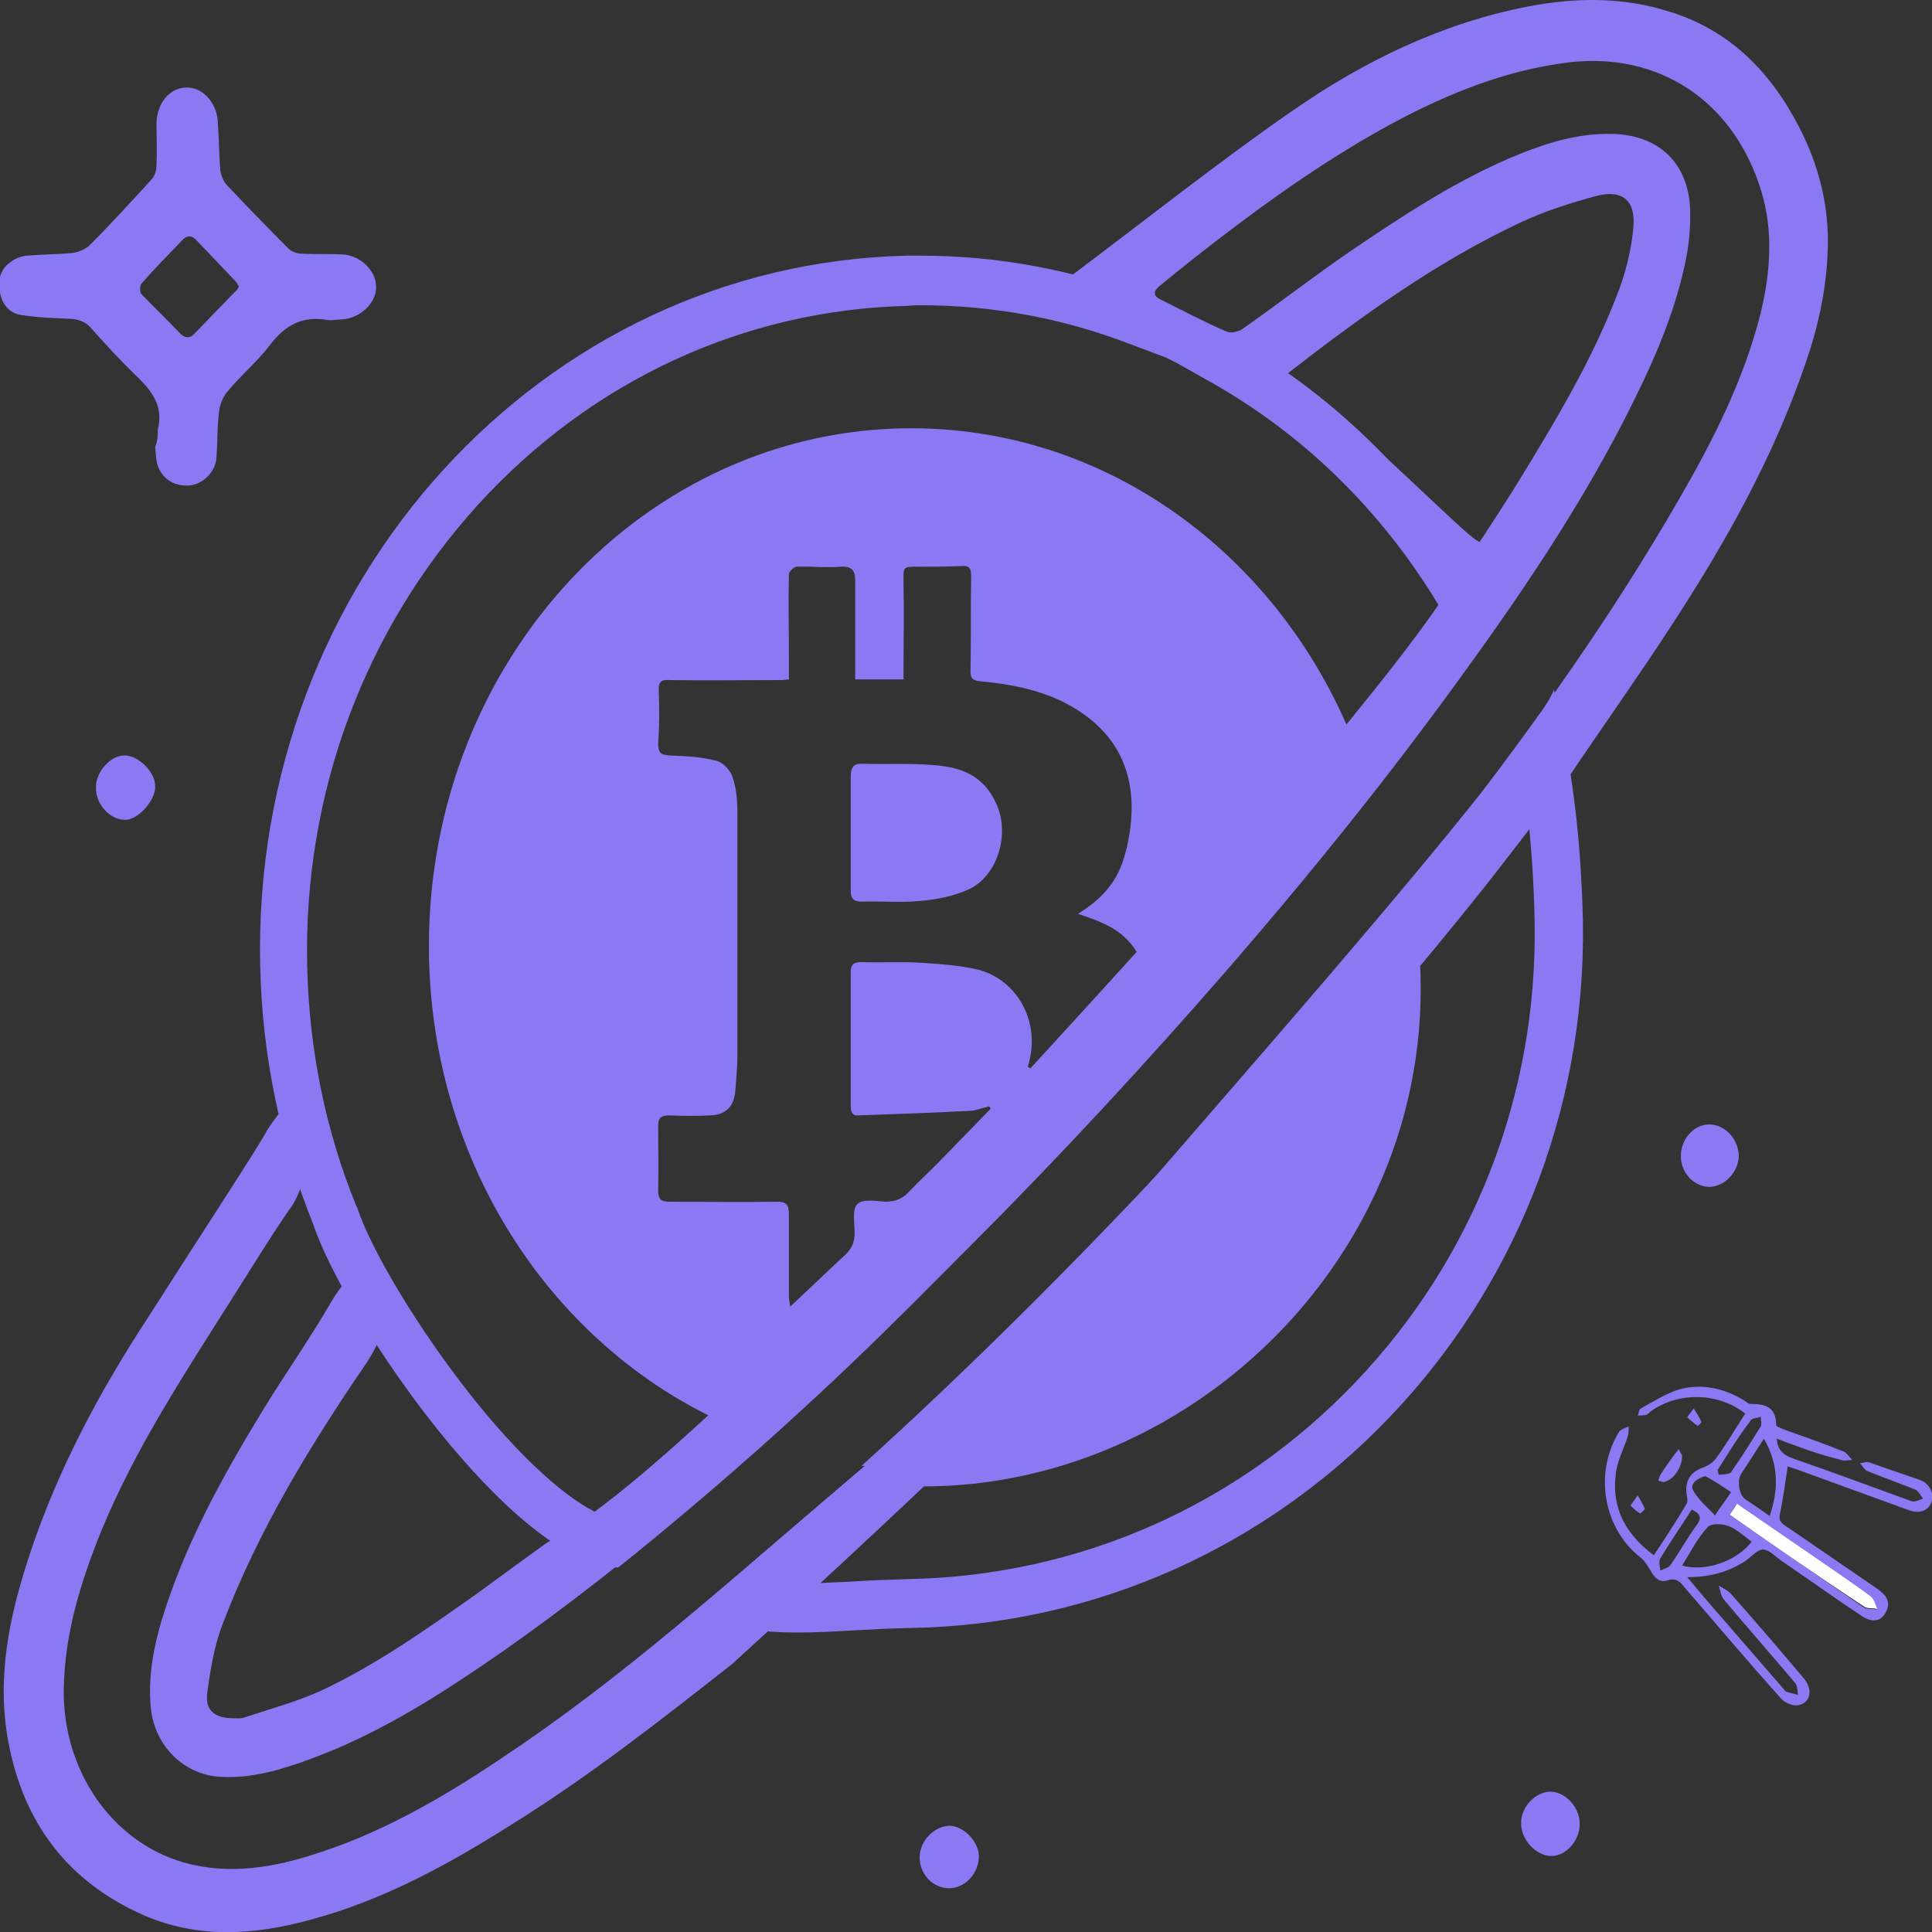 <?xml version="1.0" encoding="utf-8"?>
<!-- Generator: Adobe Illustrator 25.2.0, SVG Export Plug-In . SVG Version: 6.00 Build 0)  -->
<svg version="1.1" id="Layer" xmlns="http://www.w3.org/2000/svg" xmlns:xlink="http://www.w3.org/1999/xlink" x="0px" y="0px"
	 viewBox="0 0 300 300" style="enable-background:new 0 0 300 300;" xml:space="preserve">
<rect x="0" y="0" width="300" height="300" fill="#333333" stroke="none"/>
<style type="text/css">
	.st0{display:none;}
	.st1{fill:#8979F2;}
	.st2{fill:none;}
	.st3{fill:#FFFFFF;}
</style>
<g id="Logo">
	<g>
		<g>
			<path class="st0" d="M225.6,86.9C217.8,75.5,209,65.7,198.1,58c11.6-8.9,23.2-17.3,36.2-23.4c3.8-1.8,7.9-3.1,12-4.2
				c4-1,6.1,0.8,5.6,5.2c-0.3,3.2-1.1,6.4-2.2,9.4c-4.1,10.9-10,20.6-16,30.4c-1.8,2.9-3.7,5.8-5.6,8.7
				C227.4,85,226.6,85.8,225.6,86.9z"/>
			<path class="st0" d="M60,217.3c-1.9-1.7-3.8-3.6-5.3-5.3c-8.6,12.6-16.5,25.6-22,40c-1.3,3.3-1.9,7-2.4,10.6
				c-0.4,2.8,1,4,3.7,4.1c0.7,0,1.4,0.1,2-0.1c4-1.3,8-2.4,11.8-4.1c8.7-4,16.5-9.6,24.3-15.1c3.6-2.6,7.2-5.2,11-8
				C74.8,233.1,60.3,217.6,60,217.3z"/>
			<path class="st1" d="M279.4,19.8c-4.5-8.8-11-15.2-20.2-18C252-0.5,244.6-0.4,237.3,1c-13.4,2.6-25.6,8.5-36.9,16.4
				c-10.3,7.1-23.9,17.8-33.9,25.3c-0.9,0,56,36.8,59.3,46.1c4.1,3.4-110,134.7-140.8,150.7c-3.8,2.7-7.4,5.4-11,8
				c-7.8,5.5-15.7,11.1-24.3,15.1c-3.8,1.7-7.9,2.8-11.8,4.1c-0.6,0.2-1.3,0.1-2,0.1c-2.7-0.1-4.1-1.3-3.7-4.1
				c0.5-3.6,1.1-7.3,2.4-10.6c5.5-14.4,13.4-27.4,22-40c7.6-10.9,1.7-21.7-5.2-9.9c-3.4,5.9-7.4,11.5-10.9,17.3
				c-6.2,10.2-11.9,20.6-15.4,32.1c-1.3,4.4-2.1,8.8-1.7,13.4c0.5,6,5.1,10.6,10.8,10.9c4.9,0.3,9.5-1.1,14.1-2.8
				c10.9-4,20.6-10.3,30.1-16.9c20-14.1,38.4-30.2,56.2-47.1c14.4-13.6,28.3-27.8,41.7-42.5c17.6-19.3,34.5-39.4,49.9-60.6
				c9.4-12.9,18.4-26.1,25.8-40.4c4-7.8,7.7-15.7,9.6-24.4c0.7-3.1,1-6.4,0.8-9.5c-0.6-6.7-5-10.6-11.7-10.9
				c-5.1-0.2-10,1.2-14.7,3.1c-9.4,3.8-17.9,9.4-26.3,15.1c-5.7,3.9-11.1,8.1-16.8,12.1c-0.6,0.4-1.8,0.7-2.4,0.4
				c-3.5-1.5-6.9-3.3-10.3-5c-1.5-0.7-0.8-1.6,0-2.2c2.9-2.4,5.8-4.7,8.8-7c8.7-6.7,17.7-13,27.3-18.2c8.6-4.6,17.5-8.2,27.2-9.4
				c14-1.7,25.7,5.9,30,20c1.9,6.3,1.4,12.6-0.1,18.9c-2.6,10.3-7.3,19.6-12.5,28.6c-10.4,18.1-22.4,35-35.1,51.4
				c-13.6,17.6-28.9,34.8-43.1,50.7c-14.6,16.3-30.4,33.2-48.1,48.1c-17.7,14.8-34.6,30.5-53.6,43.5c-9.9,6.8-20.1,13.1-31.5,16.8
				c-6.9,2.3-13.9,3.5-21,1.5c-11.3-3.3-18.7-14.4-18.6-26.7c0.1-8.7,2.6-16.8,5.8-24.7c5.3-12.9,12.9-24.4,20.3-36.1
				c3.3-5.2,5.4-8.7,8.8-13.7c4.6-5.5,6.1-27.1-3.4-12.4c-0.1,0.7-12.2,19.2-18.3,28.8C15.5,216,9,228.1,4.6,241.4
				c-3.1,9.4-5.2,19-3.3,29.1c2.4,12.8,9.4,21.7,20.8,26.8c8.6,3.8,17.3,3.2,26.1,0.8c11.2-3,21.3-8.5,31.1-14.7
				c12.1-7.5,23.3-16.3,34.5-25.1c0.4-0.5,37-33.2,67.9-65c26-26.7,47-53.3,48.6-55.3c0.3-0.3,12.6-16.2,13.2-17.2
				c5.3-7.9,10.8-15.6,16-23.6c8.3-12.7,15.8-26,20.8-40.6c2-5.7,3.3-11.6,3.5-17.6C284.1,32.3,282.5,25.8,279.4,19.8z M236,34.6
				c3.8-1.8,7.9-3.1,12-4.2c4-1,6.1,0.8,5.6,5.2c-0.3,3.2-1.1,6.4-2.2,9.4c-4.1,10.9-10,20.6-16,30.4c-1.8,2.9-3.7,5.8-5.6,8.7
				c-0.6,0.9-19-18.4-30-26C211.4,49.1,223,40.7,236,34.6z"/>
		</g>
	</g>
	<g>
		<path class="st1" d="M182.4,179.5c-15.6,16.7-31.7,32.8-48.6,48.1c2.5,0.3,5.1,0.4,7.7,0.4c41.3,0,74.9-36,74.9-80.4
			c0-2.2-0.1-4.5-0.3-6.7C205.2,154.2,194,167.1,182.4,179.5z"/>
	</g>
	<g>
		<path class="st1" d="M24.5,66.7c0.9-3.5-0.8-5.9-3.2-8.2c-2.5-2.4-4.9-5-7.2-7.6c-0.9-1-1.9-1.3-3.2-1.4c-2.6-0.1-5.1-0.2-7.7-0.6
			c-1.8-0.3-2.9-1.7-3.2-3.5c-0.4-1.8,0-3.5,1.5-4.6c0.7-0.6,1.7-1,2.6-1.1c2.3-0.2,4.7-0.2,7-0.4c0.9-0.1,2-0.5,2.7-1.1
			c3.3-3.3,6.5-6.8,9.7-10.3c0.5-0.5,0.8-1.4,0.8-2.2c0.1-2.2,0-4.5,0-6.7c0.1-3,2.1-5.4,4.6-5.4c2.4-0.1,4.6,2.1,4.9,5
			c0.2,2.6,0.2,5.2,0.4,7.8c0.1,0.7,0.4,1.6,0.9,2.2c3.2,3.4,6.4,6.7,9.7,10c0.5,0.5,1.4,0.8,2.1,0.8c2.1,0.1,4.1,0,6.2,0.1
			c2.8,0.1,5.3,2.5,5.3,5c0.1,2.5-2.5,5-5.4,5.1c-0.7,0-1.4,0.2-2.1,0.1c-3.8-0.7-6.6,0.7-9,3.9c-1.9,2.5-4.4,4.6-6.5,7.1
			c-0.8,0.9-1.3,2.2-1.4,3.4c-0.3,2.3-0.2,4.7-0.4,7.1c-0.2,2.2-2.2,4.1-4.4,4.2c-2.3,0.1-4.2-1.2-4.8-3.4c-0.2-0.8-0.2-1.7-0.3-2.6
			C24.5,68.4,24.5,67.6,24.5,66.7z M37.1,44.5c-0.2-0.3-0.3-0.6-0.6-0.9c-2-2.1-4-4.2-6-6.3c-0.8-0.9-1.6-0.7-2.3,0.1
			C26.1,39.6,24,41.7,22,44c-0.3,0.3-0.3,1.3-0.1,1.6c2,2.1,4.1,4.1,6.1,6.2c0.7,0.7,1.5,0.8,2.2,0c2.1-2.2,4.2-4.3,6.3-6.5
			C36.8,45.1,36.9,44.8,37.1,44.5z"/>
		<path class="st2" d="M37.1,44.5c-0.2,0.3-0.3,0.6-0.5,0.8c-2.1,2.2-4.2,4.3-6.3,6.5c-0.8,0.8-1.5,0.7-2.2,0
			c-2.1-2-4.1-4.1-6.1-6.2c-0.2-0.3-0.2-1.2,0.1-1.6c2-2.2,4.1-4.4,6.2-6.6c0.8-0.8,1.5-1,2.3-0.1c2,2.1,4,4.2,6,6.3
			C36.8,43.9,36.9,44.2,37.1,44.5z"/>
	</g>
	<g>
		<path class="st1" d="M275.9,223.4c0.1,1.9,1.2,2.6,2.6,3.1c6.1,2.1,12.2,4.4,18.3,6.6c0.5,0.2,1.2-0.2,1.8-0.4
			c-0.4-0.5-0.7-1.2-1.2-1.4c-2.5-1-5-1.9-7.5-2.9c-0.4-0.2-0.7-0.8-1.1-1.2c0.5,0,1.1-0.3,1.5-0.1c2.6,0.9,5.2,1.8,7.8,2.7
			c1.5,0.5,2.3,2.1,1.8,3.5c-0.5,1.3-1.8,1.8-3.5,1.2c-5.8-2.1-11.5-4.2-17.3-6.3c-0.6-0.2-1.3-0.4-1.5-0.5c-0.4,2.5-0.7,5-1.2,7.3
			c-0.3,1.2,0.3,1.6,1.1,2.1c4.7,3.2,9.3,6.4,14,9.6c1.1,0.8,2.1,1.7,1.5,3.3c-0.7,1.7-2.1,2.1-3.8,1c-4.1-2.7-8.1-5.6-12.1-8.3
			c-0.1-0.1-0.2-0.2-0.3-0.2c-1-0.7-2-1.8-3-1.9c-0.9,0-1.8,1.1-2.8,1.8c-2.6,1.7-5.5,2.5-9,2.5c1.4,1.7,2.6,3.1,3.8,4.5
			c3.7,4.3,7.4,8.5,11.1,12.8c0.2,0.2,0.3,0.4,0.5,0.5c0.6,0.2,1.2,0.3,1.8,0.5c-0.1-0.6-0.1-1.4-0.4-1.8c-3.7-4.4-7.5-8.7-11.1-13
			c-0.5-0.6-0.6-1.5-0.8-2.2c0.6,0.4,1.3,0.7,1.8,1.2c3.8,4.3,7.6,8.7,11.3,13.1c1.6,1.8,1.2,4-0.9,4.3c-0.8,0.1-1.9-0.4-2.5-1
			c-5.1-5.7-10.1-11.6-15.1-17.4c-0.7-0.9-1.3-1.4-2.6-1c-1.2,0.4-2-0.4-2.6-1.5c-0.4-0.7-0.9-1.5-1.5-2c-5.8-4.5-7.3-13-3.5-19.4
			c0.1-0.1,0.1-0.2,0.2-0.3c0.4-0.3,0.9-0.5,1.4-0.7c0,0.5,0,1-0.1,1.4c-0.6,2-1.7,3.9-1.9,6c-0.7,5.3,1.6,9.4,5.9,12.6
			c1.8-2.7,3.5-5.3,5.1-8c0.2-0.3,0.1-0.9,0-1.4c-0.3-2.2,0.6-3.5,2.5-4.2c0.8-0.3,1.6-0.8,2.1-1.5c1.6-2.2,3-4.6,4.5-6.9
			c-4.2-3.3-10.3-3.4-14.6-0.4c-0.3,0.2-0.5,0.5-0.8,0.6c-0.4,0.1-0.9,0.1-1.3,0.1c0.2-0.4,0.2-1,0.5-1.1c2-1.1,4-2.4,6.1-3
			c3.5-0.9,6.9-0.1,10,1.8c0.3,0.2,0.6,0.5,0.9,0.5c2.2,0,4,0.4,4,3.3c0,0.2,0.8,0.5,1.3,0.7c3.1,1.1,6.2,2.2,9.2,3.4
			c0.5,0.2,0.9,0.9,1.3,1.3c-0.6,0-1.2,0.2-1.7,0C282.2,225.8,279.1,224.6,275.9,223.4z M268.6,235.2c7.1,4.9,13.9,9.7,20.8,14.4
			c0.5,0.3,1.3,0.2,2,0.3c-0.3-0.7-0.5-1.5-1-1.9c-4.1-3-8.3-5.8-12.5-8.7c-2.7-1.9-5.5-3.8-8.3-5.7
			C269.2,234.2,269,234.6,268.6,235.2z M272,239.4c-1.2-0.9-2.3-1.9-3.5-2.4c-1-0.4-2.7-0.5-3.3,0.1c-1.6,1.7-2.7,3.9-4,6
			C264.7,244.1,269.6,242.5,272,239.4z M274.8,235.4c1.4-4.2,1.4-8-0.9-12c-1.2,1.9-2.4,3.7-3.5,5.4c-0.7,1-0.4,3.3,0.6,4
			C272.2,233.6,273.4,234.4,274.8,235.4z M264.8,229.2c-1.4,0.4-2.4,1.3-1.9,2.2c0.8,1.5,2.2,2.6,3.4,3.9c0.8-1.2,1.7-2.4,2.5-3.6
			C267.5,230.8,266.2,230,264.8,229.2z M266.7,228.3c0.1,0.2,0.1,0.5,0.2,0.7c0.6-0.1,1.6,0,1.9-0.4c1.6-2.3,3.1-4.7,4.6-7.1
			c0.2-0.4,0-1,0-1.5c-0.5,0.2-1.3,0.2-1.5,0.5C270,223,268.3,225.7,266.7,228.3z M262.7,234.4c-1.7,2.6-3.3,5-4.9,7.6
			c-0.3,0.5,0,1.3,0,1.9c0.5-0.3,1.3-0.4,1.6-0.9c1.4-2,2.6-4.2,4-6.1C264.3,235.7,264.1,235.1,262.7,234.4z"/>
		<path class="st1" d="M261.2,226c0,1.9-1.3,3.7-2.7,4.1c-0.3,0.1-0.7-0.1-1-0.2c0.1-0.3,0.2-0.7,0.4-1c0.6-1,1.3-1.9,2-2.9
			c0.2-0.3,0.5-0.6,0.8-1C260.8,225.4,261.1,225.8,261.2,226z"/>
		<path class="st1" d="M263,218.7c0.5,0.8,0.9,1.4,1.2,2.1c0,0.1-0.5,0.6-0.6,0.6c-0.6-0.4-1.1-0.9-1.6-1.3
			C262,220,262.4,219.5,263,218.7z"/>
		<path class="st1" d="M254.3,232.2c0.5,0.9,0.9,1.5,1.1,2.1c0,0.1-0.6,0.7-0.7,0.7c-0.6-0.3-1.1-0.8-1.5-1.2
			C253.2,233.7,253.6,233.2,254.3,232.2z"/>
		<path class="st3" d="M268.6,235.2c0.4-0.6,0.7-1,1.1-1.7c2.8,1.9,5.5,3.8,8.3,5.7c4.2,2.9,8.4,5.7,12.5,8.7c0.5,0.4,0.7,1.3,1,1.9
			c-0.7-0.1-1.5,0-2-0.3C282.5,244.9,275.6,240.1,268.6,235.2z"/>
		<path class="st2" d="M272,239.4c-2.4,3.1-7.3,4.7-10.8,3.7c1.3-2,2.4-4.2,4-6c0.5-0.6,2.3-0.4,3.3-0.1
			C269.7,237.5,270.8,238.5,272,239.4z"/>
		<path class="st2" d="M274.8,235.4c-1.4-0.9-2.6-1.7-3.8-2.6c-0.9-0.7-1.2-3-0.6-4c1.1-1.7,2.2-3.5,3.5-5.4
			C276.2,227.4,276.2,231.2,274.8,235.4z"/>
		<path class="st2" d="M264.8,229.2c1.3,0.8,2.7,1.7,4,2.5c-0.8,1.2-1.7,2.4-2.5,3.6c-1.2-1.3-2.6-2.4-3.4-3.9
			C262.4,230.4,263.4,229.6,264.8,229.2z"/>
		<path class="st2" d="M266.3,228.4c1.6-2.5,3.2-5,4.9-7.5c0.2-0.4,1-0.3,1.5-0.5c0,0.5,0.3,1.1,0,1.5c-1.4,2.3-2.8,4.6-4.4,6.8
			c-0.3,0.4-1.2,0.2-1.8,0.4C266.5,228.8,266.4,228.6,266.3,228.4z"/>
		<path class="st2" d="M262.5,234.3c1.3,0.6,1.5,1.3,0.7,2.4c-1.4,1.9-2.5,4-3.9,5.9c-0.3,0.4-1,0.6-1.5,0.8c0-0.6-0.2-1.4,0-1.9
			C259.3,239.2,260.9,236.8,262.5,234.3z"/>
	</g>
	<g>
		<path class="st1" d="M245.3,283.2c0,2.6-2.1,5-4.4,5c-2.4,0-4.8-2.6-4.7-5.2c0-2.5,2.3-4.8,4.6-4.8
			C243.2,278.3,245.3,280.7,245.3,283.2z"/>
		<path class="st1" d="M14.9,122.2c0-2.4,2.3-4.9,4.4-4.9c2.3,0,4.9,2.7,4.8,4.9c0,2.2-2.8,5.2-4.7,5.1
			C17,127.3,14.8,124.8,14.9,122.2z"/>
		<path class="st1" d="M261,179.5c0-2.6,2-4.9,4.4-4.9c2.4,0,4.5,2.2,4.6,4.8c0,2.5-2.1,4.8-4.5,4.9
			C263.1,184.3,261,182.2,261,179.5z"/>
		<path class="st1" d="M142.8,288.4c0-2.5,2.2-4.8,4.6-4.9c2.2,0,4.7,2.5,4.6,4.9c-0.1,2.6-2.2,4.8-4.6,4.8
			C144.8,293.2,142.8,291,142.8,288.4z"/>
	</g>
	<g>
		<g>
			<path class="st1" d="M143,47.4c11.1,0,22,2,32.4,6l5.6,2.1c0.6,0.3,1.2,0.6,1.8,0.9l4.6,2.6c14.8,8.2,27.1,20.2,36,35
				c-1.4,2-2.8,4.1-4.3,6.2c-13.4,19-28.9,38.5-47.5,59.6c-12.8,14.5-26.2,28.6-39.9,42c-11.7,11.5-24.4,22.8-37.8,33.6
				c-4.3-1.5-11.6-7.3-20.2-18c-9.2-11.5-16.3-23.9-18.2-29.8l-0.1-0.2l-0.1-0.2c-4.8-11.8-7.3-24.3-7.6-37.2
				c-0.6-26.8,8.9-52.2,26.5-71.6c17.6-19.3,41.3-30.3,66.7-30.9C141.6,47.4,142.3,47.4,143,47.4 M143,39.7c-0.7,0-1.5,0-2.2,0
				C84.1,41,39.1,90.3,40.4,149.9c0.3,14.2,3.2,27.7,8.2,40.1c4.9,14.8,31.4,53.3,47.4,53.4c14.2-11.4,27.8-23.4,40.8-36.1
				c13.9-13.6,27.3-27.7,40.2-42.4c17-19.2,33.2-39.1,48-60.2c2.4-3.5,4.8-6.9,7.2-10.4c-9.7-17.9-24.1-32.5-41.3-42.1
				c0.1-0.3-11.2-6.1-12.7-6.1c-0.1,0-0.1,0-0.2,0.1C167,42,155.2,39.7,143,39.7L143,39.7z"/>
		</g>
		<path class="st2" d="M45.8,186.2c1.9,4.4,3.9,8.7,5.6,13c0.3,0.7,0,1.9-0.4,2.5c-3.6,5.8-7.5,11.5-11.1,17.4
			c-6.2,10.1-11.8,20.4-15.3,31.9c-1.3,4.4-2.1,8.8-1.7,13.4c0.5,6.1,5.1,10.6,11,10.9c4.9,0.2,9.4-1.1,13.9-2.8
			c10.9-4,20.7-10.2,30.2-16.9c20.1-14,38.5-30.1,56.4-46.9c14.4-13.6,28.4-27.7,41.8-42.3c17.7-19.3,34.6-39.2,50.1-60.4
			c9.4-12.9,18.4-26,25.9-40.2c4-7.7,7.8-15.6,9.6-24.3c0.7-3.1,1.1-6.5,0.8-9.6c-0.6-6.7-5-10.4-11.7-10.7
			c-5.1-0.2-10,1.2-14.7,3.1c-8.5,3.4-16.3,8.3-23.9,13.4c-6.5,4.4-12.8,9.1-19.2,13.7c-1,0.7-1.7,0.8-2.8,0.3
			c-3.2-1.6-6.5-3.1-9.7-4.7c-1.5-0.7-1.7-1.3-0.4-2.4c2.9-2.4,5.8-4.7,8.8-7c8.7-6.7,17.7-13,27.4-18.1c8.9-4.8,18.1-8.4,28.1-9.5
			c15.6-1.7,27.6,9.1,30.1,23.4c1.2,6.9-0.1,13.6-2.3,20.1c-3.1,9.2-7.6,17.8-12.5,26c-11.8,19.9-25.4,38.5-39.8,56.4
			c-12,14.9-24.6,29.3-37.6,43.3c-16.7,20.4-36.7,38.6-57.3,55.9c-14.1,12.4-28.7,24.3-44.2,34.8c-10,6.7-20.2,13.1-31.7,16.9
			c-6.9,2.3-13.9,3.5-21.1,1.5c-11-3.1-18.5-13.7-18.7-25.6c-0.1-9.1,2.4-17.4,5.8-25.6c5.4-12.9,13-24.4,20.4-36.1
			C39,196.2,42.4,191.2,45.8,186.2z"/>
	</g>
	<g>
		<path class="st1" d="M144.9,118.8c-3.6-0.3-7.2-0.1-10.9-0.2c-1.5-0.1-1.9,0.6-1.9,2c0,2.9,0,5.8,0,8.7c0,0,0,0,0,0c0,3,0,6,0,9
			c0,1.3,0.5,1.7,1.7,1.7c3-0.1,6,0.2,9-0.1c2.5-0.2,5.1-0.7,7.4-1.7c4.7-2,6.7-8.7,4.5-13.4C152.7,120.3,149.1,119.1,144.9,118.8z"
			/>
		<path class="st1" d="M141.5,66.5c-41.3,0-74.9,36-74.9,80.4c0,35.5,21.5,65.6,51.2,76.2c5.6-5,11.2-10,16.6-15.2
			c14.4-13.6,28.4-27.7,41.8-42.3c12.7-13.8,25-28,36.6-42.8C203.4,90.2,175,66.5,141.5,66.5z M160,165.9c-0.1-0.1-0.2-0.2-0.4-0.2
			c0.2-0.8,0.4-1.5,0.5-2.3c0.8-5.8-2.6-11.3-8.1-12.8c-2.9-0.7-5.9-0.9-8.9-1.1c-3.1-0.2-6.2,0-9.4-0.1c-1.2,0-1.6,0.4-1.6,1.6
			c0,6.8,0,13.7,0,20.5c0,0.8,0,1.8,1.2,1.7c5.7-0.2,11.4-0.4,17.2-0.7c1,0,2.1-0.5,3.1-0.7c0.1,0.1,0.2,0.2,0.2,0.4
			c-2.4,2.5-4.8,4.9-7.2,7.4c-1.8,1.9-3.7,3.6-5.5,5.5c-1,1.1-2.2,1.5-3.6,1.5c-1.5-0.1-3.5-0.5-4.4,0.4c-0.8,0.8-0.4,2.9-0.4,4.5
			c0,1.3-0.4,2.3-1.3,3.2c-2.8,2.6-5.6,5.3-8.7,8.2c-0.1-0.8-0.2-1.2-0.2-1.6c0-4.2,0-8.5,0-12.7c0-1.4-0.3-2-1.8-2
			c-5.6,0.1-11.1,0-16.7,0c-1.3,0-1.8-0.3-1.8-1.8c0.1-3.4,0-6.7,0-10.1c0-1.3,0.7-1.5,1.8-1.5c2.1,0.1,4.2,0.1,6.3,0
			c2.5-0.1,3.7-1.4,3.9-4c0.1-1.6,0.3-3.3,0.3-4.9c0-12.8,0-25.6,0-38.4c0-1.8-0.2-3.7-0.8-5.4c-0.4-1-1.5-2.2-2.6-2.4
			c-2.3-0.6-4.8-0.7-7.2-0.8c-1.3-0.1-1.7-0.4-1.7-1.9c0.2-2.6,0.2-5.3,0.1-8c-0.1-1.6,0.4-1.9,1.8-1.8c5.8,0.1,11.6,0,17.4,0
			c0.3,0,0.6-0.1,1-0.1c0-1.2,0-2.5,0-3.7c0-4.2-0.1-8.4,0-12.6c0-0.4,0.7-1.1,1.1-1.2c2.3-0.1,4.6,0.2,7,0c1.7-0.1,2.2,0.6,2.2,2.2
			c0,4.1,0,8.3,0,12.4c0,0.9,0,1.8,0,2.9c2.6,0,4.9,0,7.5,0c0-5.2,0.1-10.2,0-15.3c0-2.1-0.1-2.2,2-2.2c2.3,0,4.7,0,7-0.1
			c1.3-0.1,1.5,0.4,1.5,1.7c-0.1,4.9,0,9.8-0.1,14.7c0,1.3,0.7,1.4,1.6,1.5c4.4,0.4,8.6,1.2,12.6,3.1c9.1,4.5,12.3,12.1,10.2,22.1
			c-0.9,4.2-2.4,7.6-7.7,10.9c3.5,1.2,6.9,2.3,9.1,5.9C170.9,154,165.4,160,160,165.9z"/>
		<g>
			<path class="st1" d="M237.2,126.1c0.6,5.5,1,11.1,1.1,17.3c0.4,26.7-9.5,52-27.8,71.2c-18.4,19.3-43.1,30.1-69.5,30.6
				c-3.2,0.1-6.2,0.2-9,0.4c-2.4,0.1-4.7,0.2-6.9,0.3c0.6-0.6,1.3-1.2,1.9-1.7c3.6-3.3,7.4-6.7,11.6-10.2
				c20.7-17.3,39.8-38.6,49.4-49.7c1.8-2.1,4.2-4.8,6.8-7.9C213.8,154.5,228.1,137.7,237.2,126.1 M241.3,107.1
				c-3.7,9.1-45,56-58.7,71.9c-13.3,15.4-31.1,34.2-48.5,48.8c-9.6,8.1-16.5,15.3-26.3,23.1c5.7,2,10.8,2.6,16.1,2.6
				c5.4,0,10.9-0.6,17.4-0.7c58.6-1,105.4-50,104.5-109.6C245.5,130.2,244.2,119.4,241.3,107.1L241.3,107.1z"/>
		</g>
		<path class="st1" d="M220.1,139.4c-0.9,0.9-1.8,1.6-2.7,2.4c-0.9,0.7-1.8,1.1-2.8,1.3c-2,2.6-4.2,5.1-6.6,7.3
			c-0.3,0.2-0.5,0.5-0.8,0.7c-0.3,1-0.9,2-1.9,2.8c-0.3,0.3-0.6,0.5-0.9,0.7c-0.2,0.1-0.4,0.2-0.5,0.3c0,0,0,0-0.1,0
			c0.6,2,0.1,4.3-2.1,5.7c-2.9,1.8-4.9,4.6-7.1,7.1c-0.1,0.1-0.2,0.2-0.4,0.4c-2.7,3.8-5.1,7.7-8.4,11.1c-3.5,3.6-7.4,6.8-11,10.2
			c-0.8,0.7-1.5,1.4-2.3,2.1c0.1,1.2-0.4,2.5-1.6,3.6c-2.3,2.2-4.1,4.8-6.3,7.1c-2,2.1-4.7,3.7-6.4,6.1c-1.1,1.5-2.7,2.5-4.4,2.5
			c-4.9,4.1-9.8,8.4-14.9,12.3c-1.5,2.9-5.4,8.5-7.7,10.6c1.2,0.1,4.4-3.4,5.6-3.2c45,4.2,87.9-35,83.5-83.9
			C220.2,144.1,220.3,141.8,220.1,139.4z"/>
	</g>
</g>
</svg>
